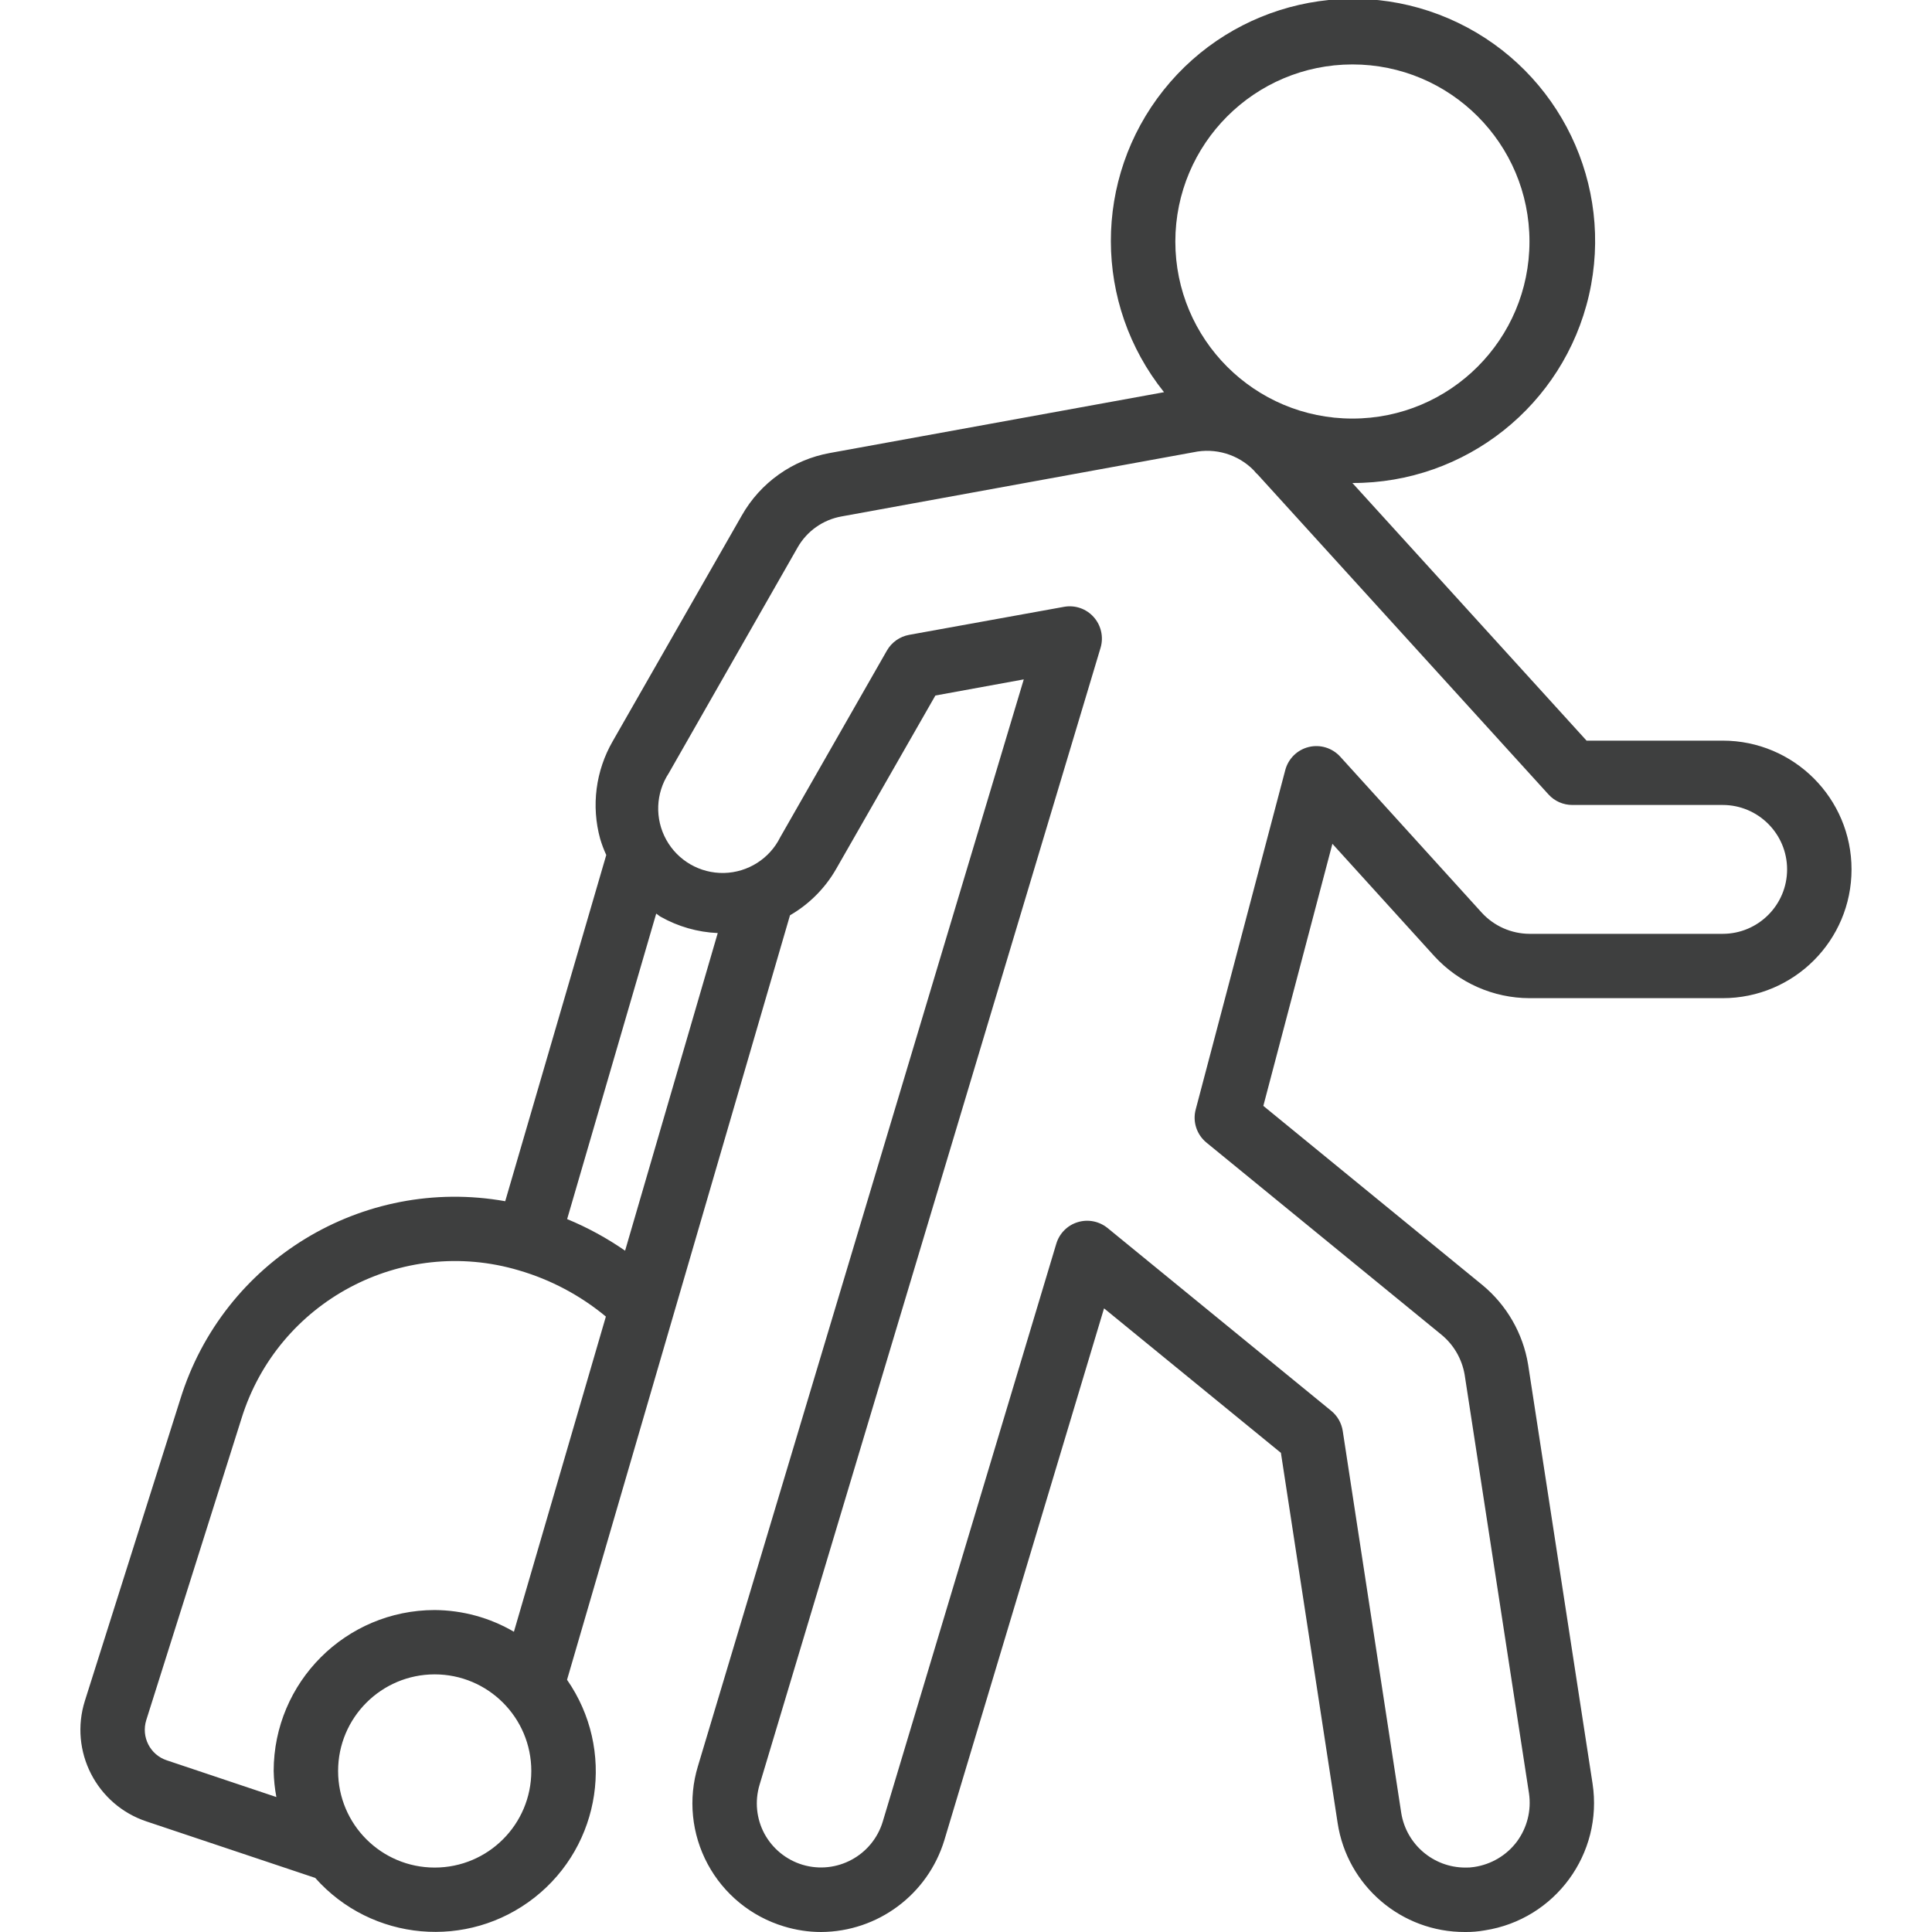 <svg width="20" height="20" viewBox="0 0 20 20" fill="none" xmlns="http://www.w3.org/2000/svg">
<g clip-path="url(#clip0)">
<path d="M7.678 5.338L6.344 7.671C6.166 7.978 6.119 8.343 6.213 8.684C6.23 8.741 6.251 8.797 6.276 8.851L5.23 12.435C3.753 12.172 2.311 13.05 1.867 14.483L0.879 17.606C0.714 18.127 0.999 18.684 1.518 18.856L3.263 19.44C3.847 20.098 4.842 20.187 5.534 19.643C6.225 19.099 6.372 18.111 5.87 17.389L8.178 9.475C8.377 9.36 8.542 9.194 8.656 8.995L9.683 7.2L10.598 7.033L7.225 18.283C7.122 18.621 7.159 18.986 7.326 19.297C7.493 19.608 7.777 19.84 8.115 19.942C8.24 19.98 8.369 20 8.5 20C9.088 19.997 9.605 19.611 9.776 19.049L11.429 13.544L13.26 15.04L13.847 18.871C13.946 19.523 14.508 20.003 15.167 20C15.235 20.001 15.303 19.995 15.371 19.983C16.098 19.87 16.597 19.19 16.486 18.463L15.819 14.126C15.766 13.803 15.597 13.51 15.345 13.302L13.078 11.448L13.793 8.735L14.849 9.899C15.102 10.174 15.459 10.332 15.833 10.333H17.833C18.57 10.333 19.167 9.736 19.167 9C19.167 8.264 18.57 7.667 17.833 7.667H16.424L14 5C15.17 5.003 16.187 4.195 16.449 3.055C16.711 1.914 16.148 0.744 15.094 0.236C14.04 -0.272 12.774 0.017 12.045 0.933C11.316 1.849 11.318 3.147 12.05 4.06L8.593 4.689C8.207 4.758 7.871 4.996 7.678 5.338ZM6.471 12.947C6.283 12.817 6.082 12.707 5.871 12.62L6.793 9.458C6.809 9.467 6.821 9.48 6.837 9.489C7.019 9.592 7.222 9.65 7.43 9.659L6.471 12.947ZM1.727 18.223C1.554 18.166 1.46 17.981 1.514 17.807L2.5 14.684C2.876 13.473 4.156 12.789 5.372 13.151C5.701 13.247 6.008 13.41 6.272 13.629L5.32 16.892C5.071 16.746 4.788 16.669 4.5 16.667C3.58 16.668 2.834 17.413 2.833 18.333C2.835 18.424 2.844 18.514 2.861 18.603L1.727 18.223ZM4.5 19.333C3.948 19.333 3.5 18.886 3.5 18.333C3.5 17.781 3.948 17.333 4.5 17.333C5.052 17.333 5.5 17.781 5.5 18.333C5.5 18.886 5.052 19.333 4.5 19.333ZM14 0.667C15.012 0.667 15.833 1.487 15.833 2.5C15.833 3.513 15.012 4.333 14 4.333C12.987 4.333 12.167 3.513 12.167 2.5C12.168 1.488 12.988 0.668 14 0.667ZM12.354 4.682C12.581 4.633 12.818 4.704 12.98 4.87C12.993 4.887 13.007 4.902 13.023 4.916L16.03 8.224C16.093 8.294 16.183 8.333 16.277 8.333H17.833C18.201 8.333 18.5 8.632 18.5 9C18.5 9.368 18.201 9.667 17.833 9.667H15.833C15.646 9.666 15.467 9.587 15.34 9.449L13.874 7.833C13.791 7.742 13.666 7.704 13.548 7.733C13.429 7.762 13.336 7.854 13.305 7.972L12.378 11.485C12.344 11.611 12.388 11.745 12.489 11.828L14.922 13.817C15.049 13.921 15.134 14.068 15.162 14.231L15.828 18.564C15.854 18.741 15.809 18.92 15.703 19.064C15.596 19.207 15.436 19.301 15.26 19.327C15.229 19.332 15.198 19.334 15.167 19.333C14.838 19.332 14.559 19.093 14.506 18.77L13.9 14.813C13.887 14.731 13.845 14.657 13.781 14.605L11.465 12.712C11.378 12.642 11.263 12.619 11.156 12.652C11.05 12.684 10.967 12.768 10.935 12.874L9.138 18.858C9.031 19.21 8.66 19.409 8.308 19.304C8.139 19.253 7.997 19.137 7.913 18.982C7.83 18.827 7.812 18.645 7.863 18.476L11.393 6.706C11.426 6.595 11.399 6.474 11.322 6.388C11.245 6.301 11.128 6.261 11.014 6.282L9.411 6.572C9.314 6.59 9.23 6.649 9.181 6.735L8.077 8.667C7.967 8.889 7.743 9.031 7.495 9.037C7.247 9.042 7.017 8.91 6.897 8.693C6.777 8.476 6.787 8.211 6.923 8.004L8.257 5.667C8.353 5.498 8.52 5.38 8.712 5.346L12.354 4.682Z" fill="#3E3F3F"/>
</g>
<defs>
<clipPath id="clip0">
<path d="M0 0H20V20H0V0Z" fill="white"/>
</clipPath>
</defs>
</svg>

